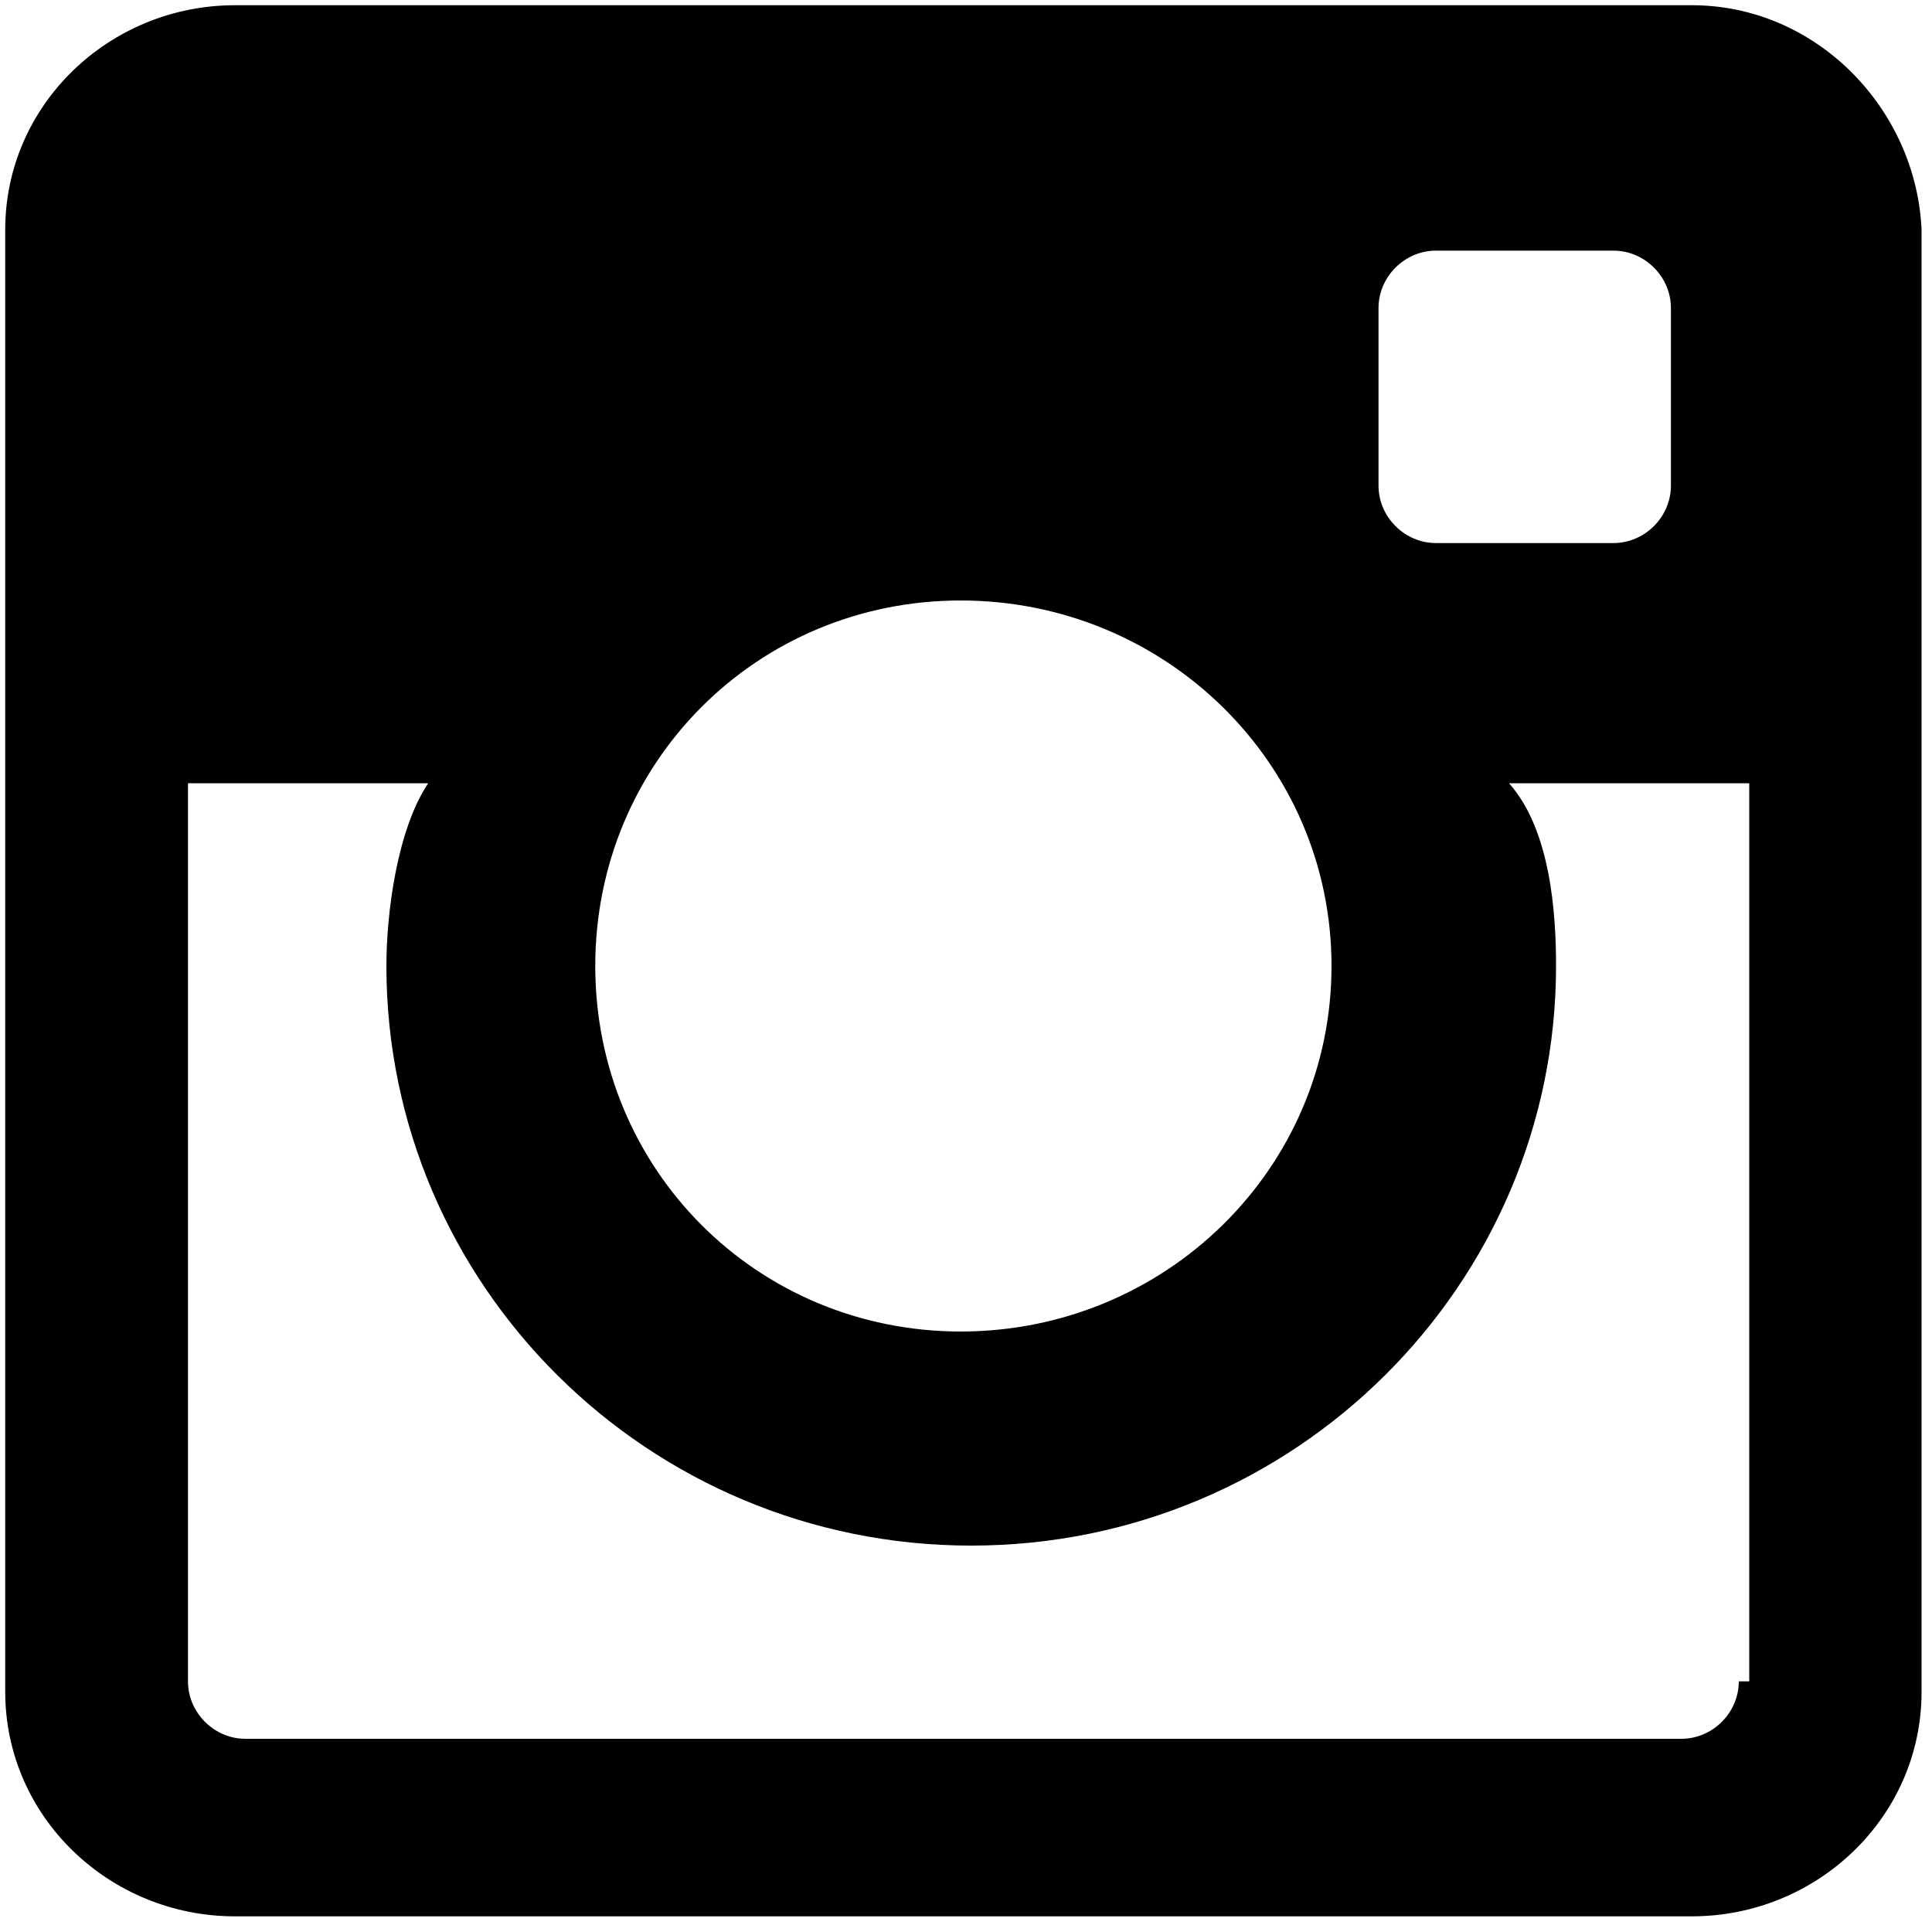 <svg width="37" height="37" viewBox="0 0 37 37" version="1.1" xmlns="http://www.w3.org/2000/svg" xmlns:xlink="http://www.w3.org/1999/xlink">
<title>Instagram</title>
<desc>Created using Figma</desc>
<g id="Canvas" transform="translate(-179 604)">
<g id="Instagram">
<use xlink:href="#path0_fill" transform="translate(179.1 -603.9)"/>
</g>
</g>
<defs>
<path id="path0_fill" d="M 32.3 6.10352e-06L 4.4 6.10352e-06C 2 6.10352e-06 -1.2207e-05 1.9 -1.2207e-05 4.3L -1.2207e-05 32.3C -1.2207e-05 34.7 2 36.6 4.4 36.6L 32.3 36.6C 34.7 36.6 36.7 34.7 36.7 32.3L 36.7 4.3C 36.6 2 34.7 6.10352e-06 32.3 6.10352e-06ZM 26.3 5.8C 26.3 5.2 26.8 4.7 27.4 4.7L 30.8 4.7C 31.4 4.7 31.9 5.2 31.9 5.8L 31.9 9.2C 31.9 9.8 31.4 10.3 30.8 10.3L 27.4 10.3C 26.8 10.3 26.3 9.8 26.3 9.2L 26.3 5.8ZM 18.3 11.4C 22.2 11.4 25.4 14.5 25.4 18.4C 25.4 22.3 22.2 25.4 18.3 25.4C 14.4 25.4 11.3 22.3 11.3 18.4C 11.3 14.5 14.4 11.4 18.3 11.4ZM 33.2 32.1C 33.2 32.7 32.7 33.2 32.1 33.2L 4.6 33.2C 4 33.2 3.5 32.7 3.5 32.1L 3.5 14.9L 8.1 14.9C 7.5 15.8 7.3 17.4 7.3 18.4C 7.3 24.5 12.3 29.5 18.5 29.5C 24.7 29.5 29.7 24.5 29.7 18.4C 29.7 17.4 29.6 15.8 28.8 14.9L 33.4 14.9L 33.4 32.1L 33.2 32.1Z"/>
</defs>
</svg>
